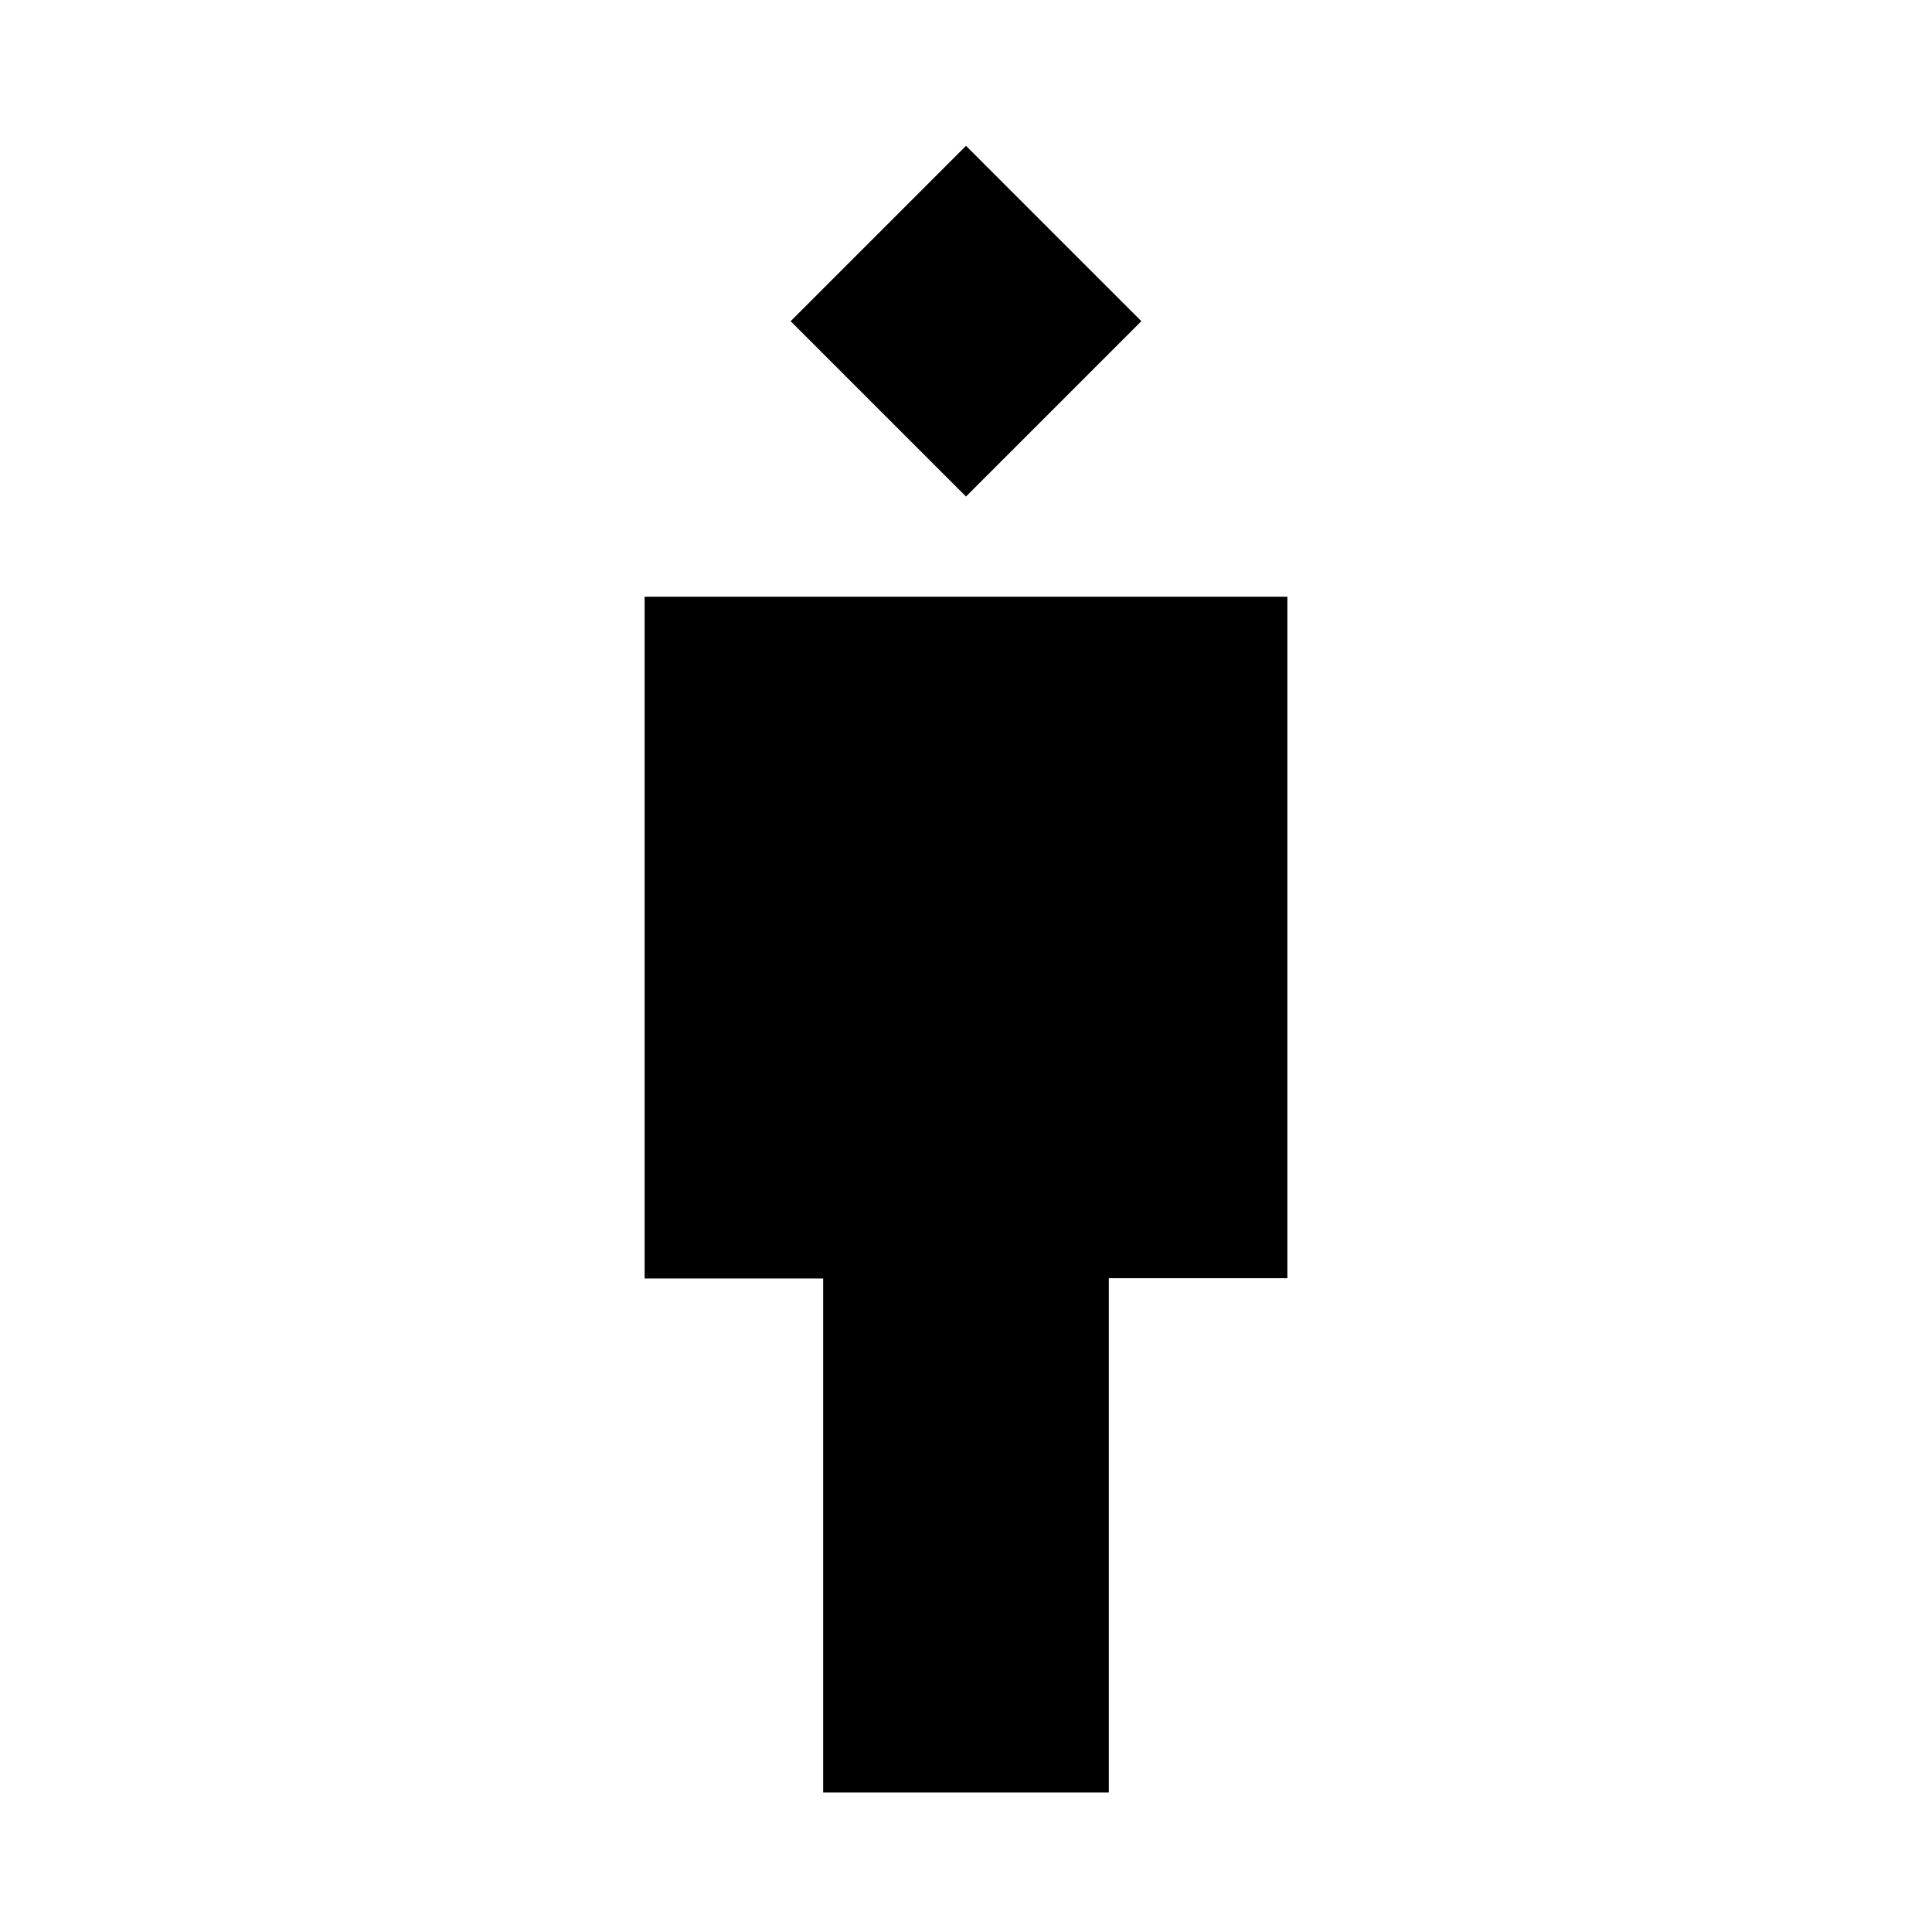 <svg xmlns="http://www.w3.org/2000/svg" height="40" viewBox="0 -960 960 960" width="40"><path d="M409.03-69.33v-255.39h-88.72v-338.77h319.38v338.62h-88.72v255.54H409.03ZM480-713.28l-87.13-87.13L480-887.54l87.13 87.13L480-713.28Z"/></svg>